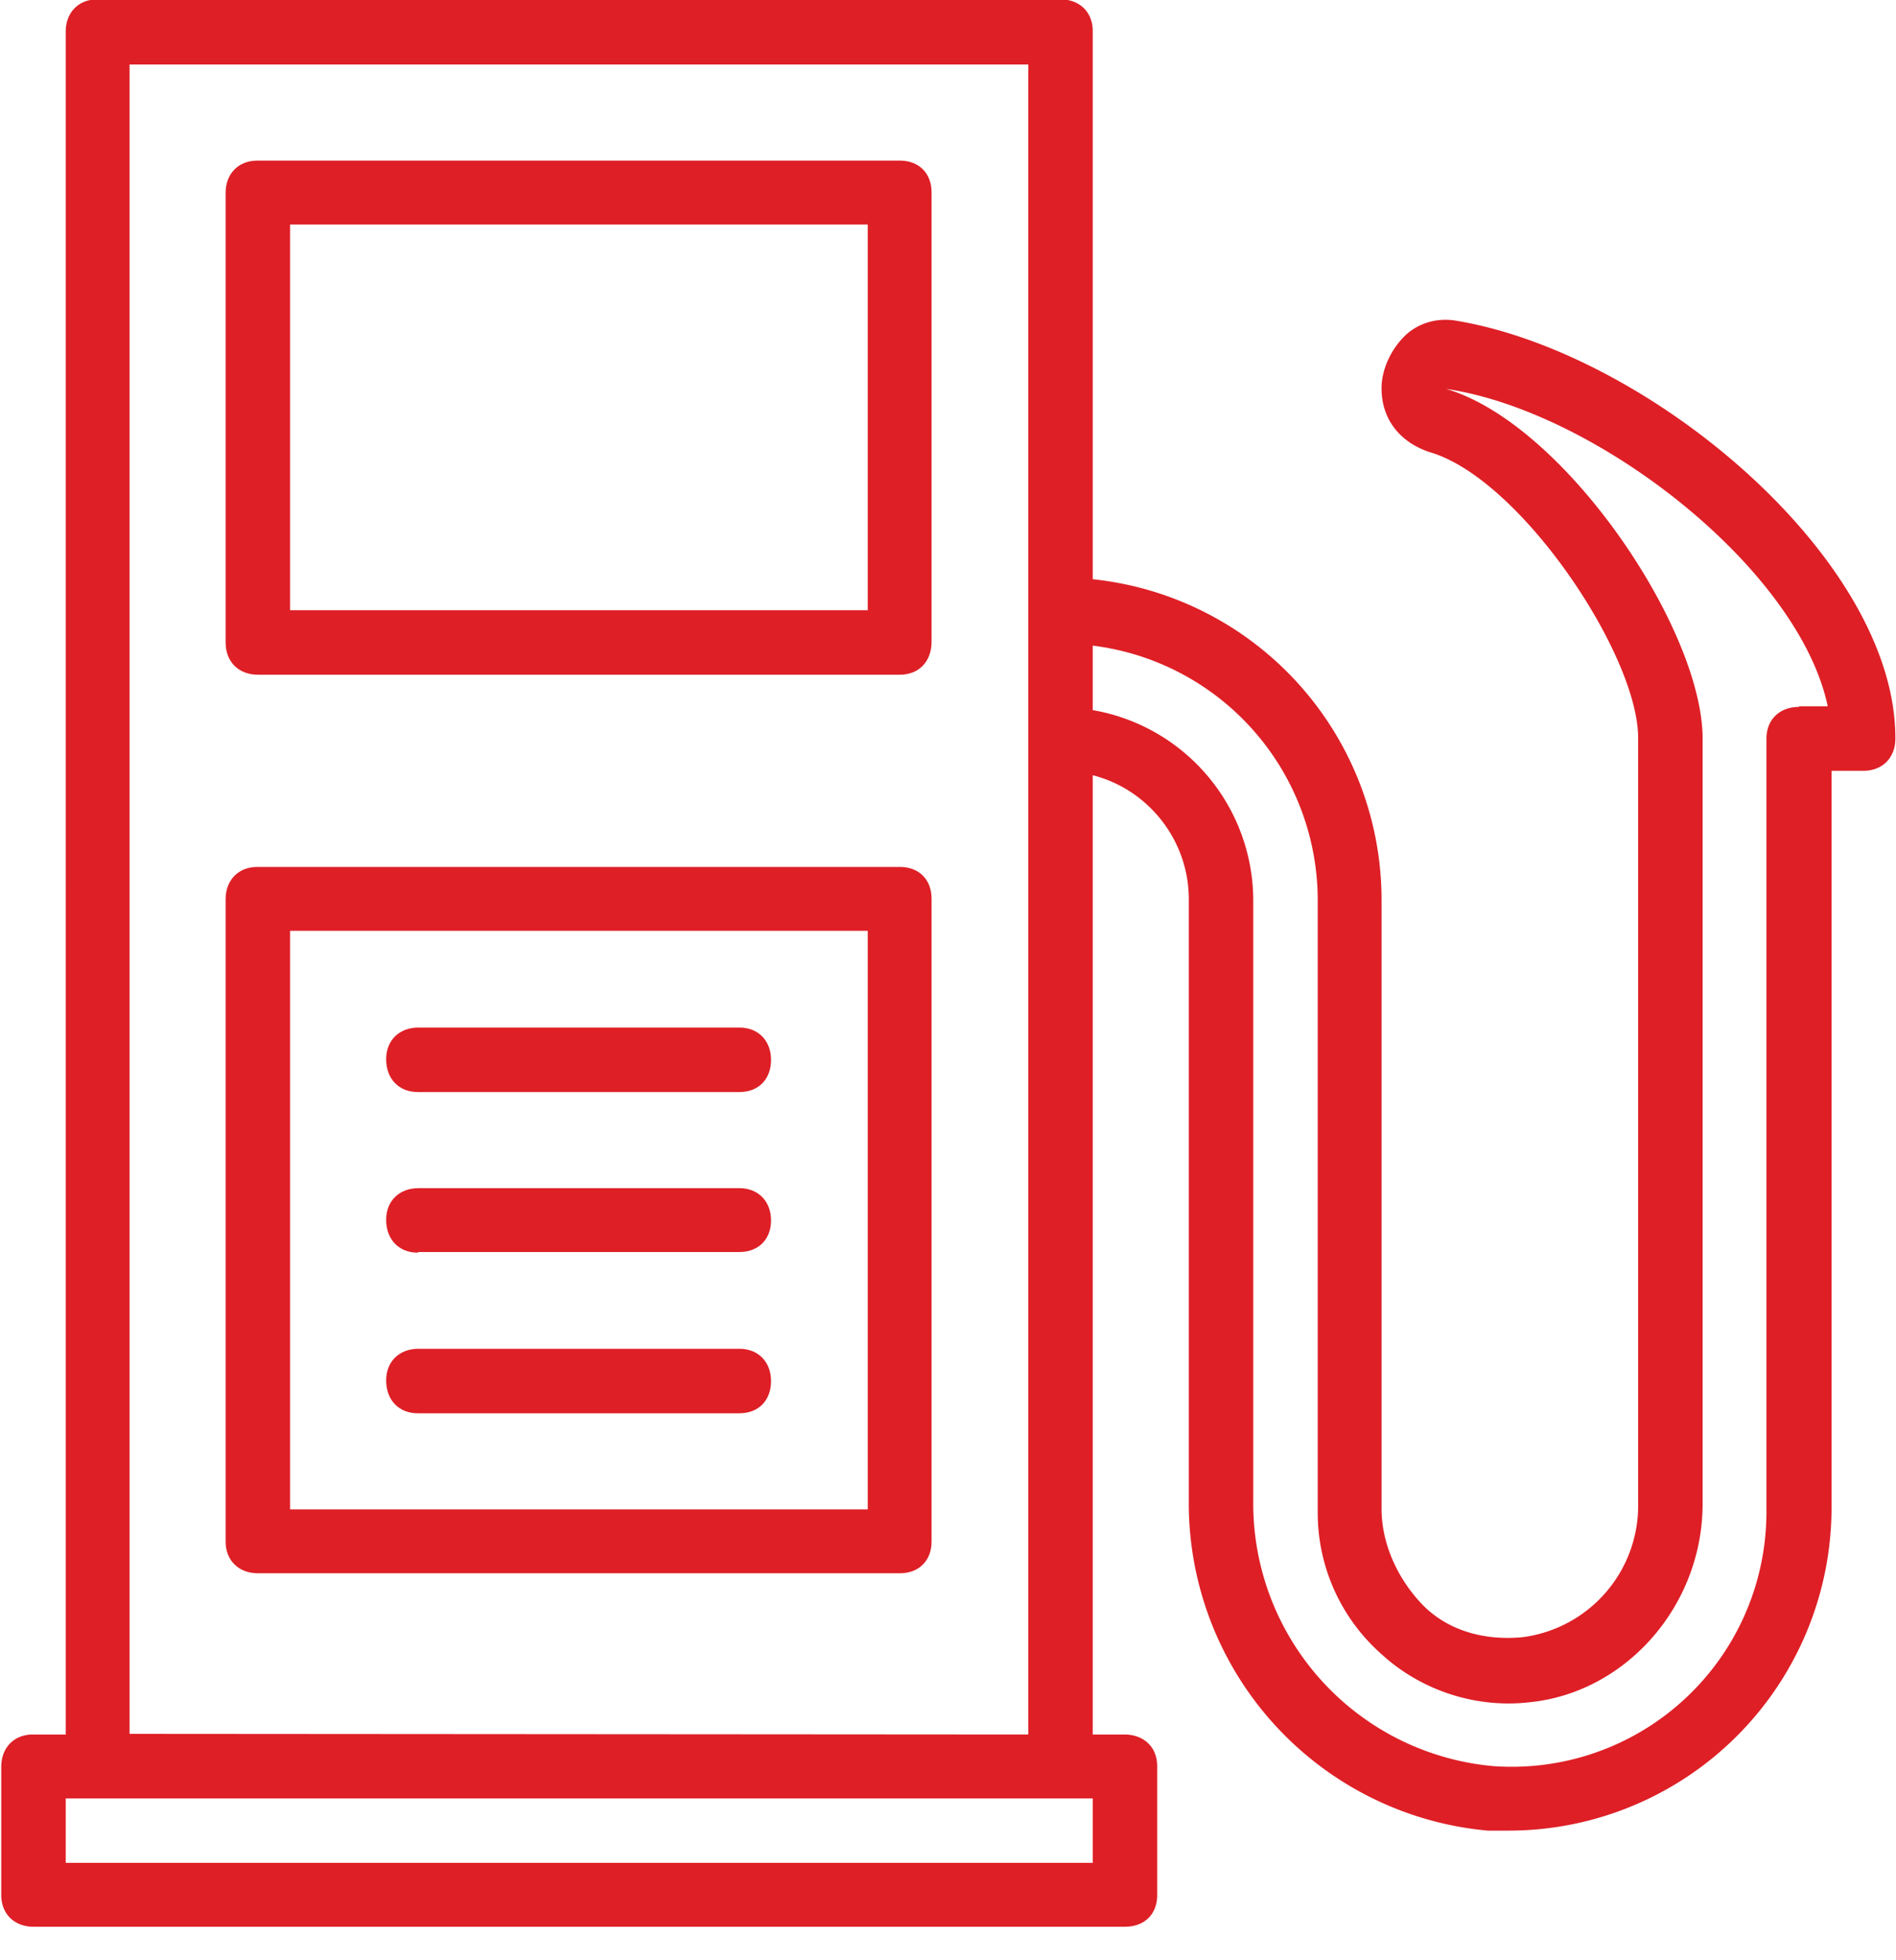 <svg xmlns="http://www.w3.org/2000/svg" xmlns:xlink="http://www.w3.org/1999/xlink" width="30" height="31" viewBox="0 0 30 31"><defs><path id="pf0ta" d="M363.74 946.05v7.1c0 .31-.2.52-.5.52h-10.16c-.3 0-.51-.2-.51-.51v-7.11c0-.3.2-.51.5-.51h10.17c.3 0 .5.2.5.5zm-1.01.5h-9.14v6.1h9.14z"/><path id="pf0tb" d="M363.74 957.22v10.16c0 .3-.2.5-.5.5h-10.16c-.3 0-.51-.2-.51-.5v-10.16c0-.3.2-.51.5-.51h10.17c.3 0 .5.2.5.5zm-1.01.5h-9.14v9.15h9.14z"/><path id="pf0tc" d="M378.99 954.68c0 .3-.2.51-.51.51h-.5v11.68a5.11 5.11 0 0 1-5.09 5.08h-.35a5.2 5.2 0 0 1-4.73-5.23v-9.5c0-.94-.65-1.74-1.52-1.96v15.17h.5c.31 0 .52.2.52.5v2.04c0 .3-.2.5-.51.5h-17.27c-.3 0-.51-.2-.51-.5v-2.03c0-.3.2-.51.5-.51h.52V943.5c0-.3.2-.51.5-.51h15.24c.3 0 .51.2.51.5v8.67a5.1 5.1 0 0 1 4.57 5.05v9.65c0 .56.26 1.12.66 1.53.4.4.97.56 1.58.5a2.1 2.1 0 0 0 1.82-2.13v-12.09c0-1.32-1.87-4.11-3.3-4.52-.45-.15-.76-.5-.76-1.01 0-.3.15-.61.36-.82.2-.2.5-.3.81-.25 3.05.5 6.96 3.76 6.96 6.6zm-12.7 17.78v-1.02h-16.25v1.02zm-1.02-2.03v-26.41h-14.22v26.4zm12.2-16.26h.45c-.46-2.18-3.66-4.67-6.04-5.02 1.88.55 4.06 3.8 4.06 5.53v12.1c0 1.62-1.22 2.99-2.74 3.14-.87.1-1.73-.2-2.34-.76a2.98 2.98 0 0 1-1.01-2.24v-9.7a4.06 4.06 0 0 0-3.56-4.01v1.02a3.06 3.06 0 0 1 2.54 3v9.5a4.17 4.17 0 0 0 3.8 4.2 4.03 4.03 0 0 0 4.32-4.01v-12.24c0-.3.21-.5.51-.5z"/><path id="pf0td" d="M355.62 960.27h5.08c.3 0 .5-.2.5-.51 0-.3-.2-.51-.5-.51h-5.08c-.3 0-.51.2-.51.5 0 .31.2.52.5.52z"/><path id="pf0te" d="M355.62 962.8h5.08c.3 0 .5-.2.5-.5s-.2-.51-.5-.51h-5.08c-.3 0-.51.2-.51.5 0 .31.2.52.5.52z"/><path id="pf0tf" d="M355.62 965.35h5.08c.3 0 .5-.2.5-.51 0-.3-.2-.51-.5-.51h-5.08c-.3 0-.51.2-.51.5 0 .31.2.52.5.52z"/></defs><g><g transform="translate(-349 -943)"><use fill="#de1f26" xlink:href="#pf0ta"/></g><g transform="translate(-349 -943)"><use fill="#de1f26" xlink:href="#pf0tb"/></g><g transform="translate(-349 -943)"><use fill="#de1f26" xlink:href="#pf0tc"/></g><g transform="translate(-349 -943)"><use fill="#de1f26" xlink:href="#pf0td"/></g><g transform="translate(-349 -943)"><use fill="#de1f26" xlink:href="#pf0te"/></g><g transform="translate(-349 -943)"><use fill="#de1f26" xlink:href="#pf0tf"/></g></g></svg>